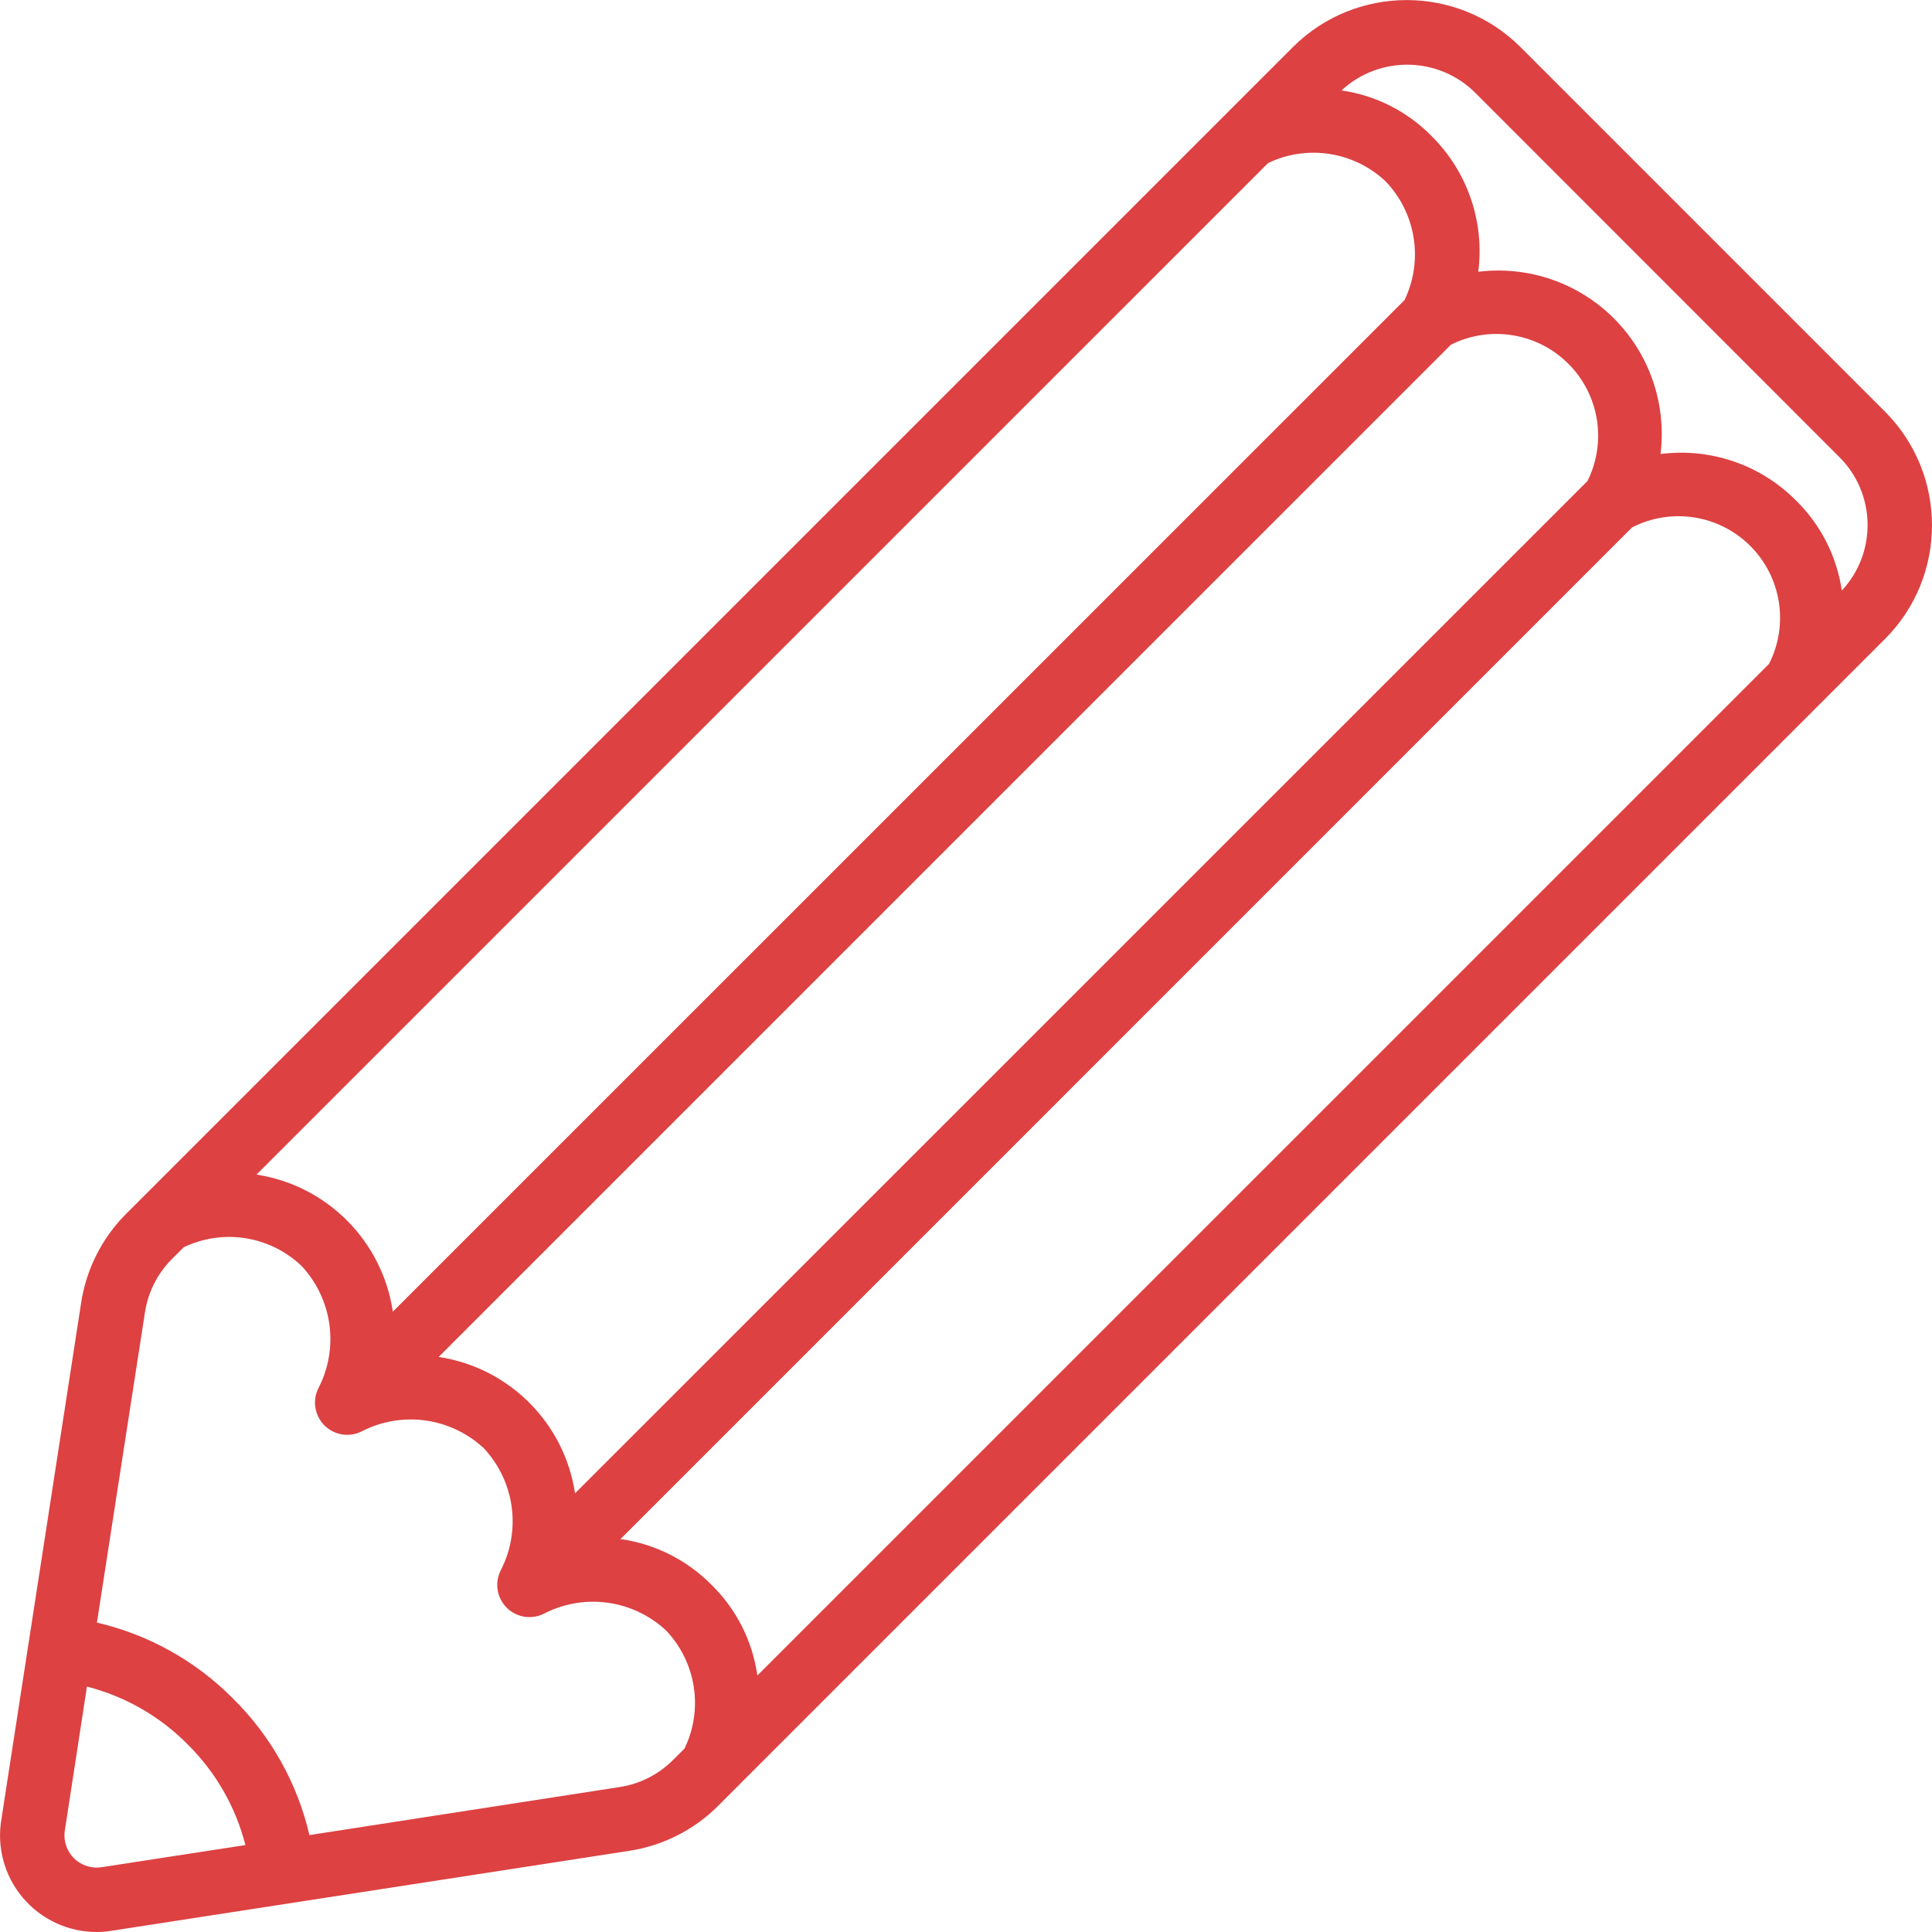 <svg height="512" viewBox="0 0 60 60" width="512" xmlns="http://www.w3.org/2000/svg" style="fill:#dd4142;"><g ><g id="028---Coloured-Pencil" ><path id="Shape" d="m47.222 1.464c-1.955-1.949-5.117-1.949-7.072 0l-35.736 35.736-.487.487c-.754.75-1.247 1.723-1.407 2.774l-2.475 16.028c-.151.872.091 1.766.661 2.443s1.409 1.068 2.294 1.068c.166 0.0.332-.014.495-.043l16.043-2.477c1.051-.16 2.023-.653 2.773-1.406l.486-.487 35.738-35.738c1.953-1.953 1.953-5.118 0-7.071zm-7.841 3.6c1.221-.585 2.676-.356 3.658.576.939.986 1.17 2.45.581 3.678l-31.42 31.417c-.325-2.194-2.042-3.92-4.234-4.257zm9.919 9.876-31.441 31.436c-.331-2.188-2.048-3.904-4.236-4.235l31.437-31.436c1.216-.608 2.684-.37 3.645.59.962.96 1.201 2.428.595 3.645zm-46.129 43.045c-.323.056-.653-.051-.883-.285-.23-.234-.33-.566-.269-.888l.681-4.433c1.185.303 2.266.922 3.126 1.792.871.861 1.492 1.942 1.795 3.129zm16.062-2.485-9.624 1.49c-.373-1.606-1.193-3.074-2.366-4.233-1.159-1.173-2.627-1.993-4.233-2.366l1.49-9.624c.094-.631.389-1.216.84-1.667l.366-.365c1.22-.585 2.674-.356 3.655.576.957 1.021 1.173 2.531.539 3.779-.206.387-.136.863.173 1.174.309.311.784.385 1.173.182 1.246-.636 2.757-.423 3.78.531.954 1.021 1.167 2.529.534 3.774-.206.387-.136.864.174 1.175.31.311.786.384 1.174.18 1.246-.635 2.756-.423 3.778.531.934.983 1.163 2.441.574 3.663l-.364.364c-.451.449-1.033.743-1.663.836zm2.867-6.278c-.761-.773-1.756-1.274-2.83-1.425l31.414-31.417c1.217-.625 2.698-.395 3.668.57.97.965 1.207 2.445.588 3.666l-31.419 31.418c-.151-1.068-.65-2.057-1.421-2.812zm35.1-30.876c-.154-1.064-.653-2.048-1.421-2.8-1.101-1.112-2.658-1.646-4.21-1.446.192-1.552-.342-3.106-1.448-4.212s-2.66-1.64-4.212-1.448c.2-1.553-.336-3.11-1.448-4.212-.752-.768-1.736-1.267-2.8-1.419 1.18-1.094 3.013-1.062 4.154.072l11.306 11.311c1.143 1.137 1.175 2.977.073 4.154z"/></g></g></svg>
